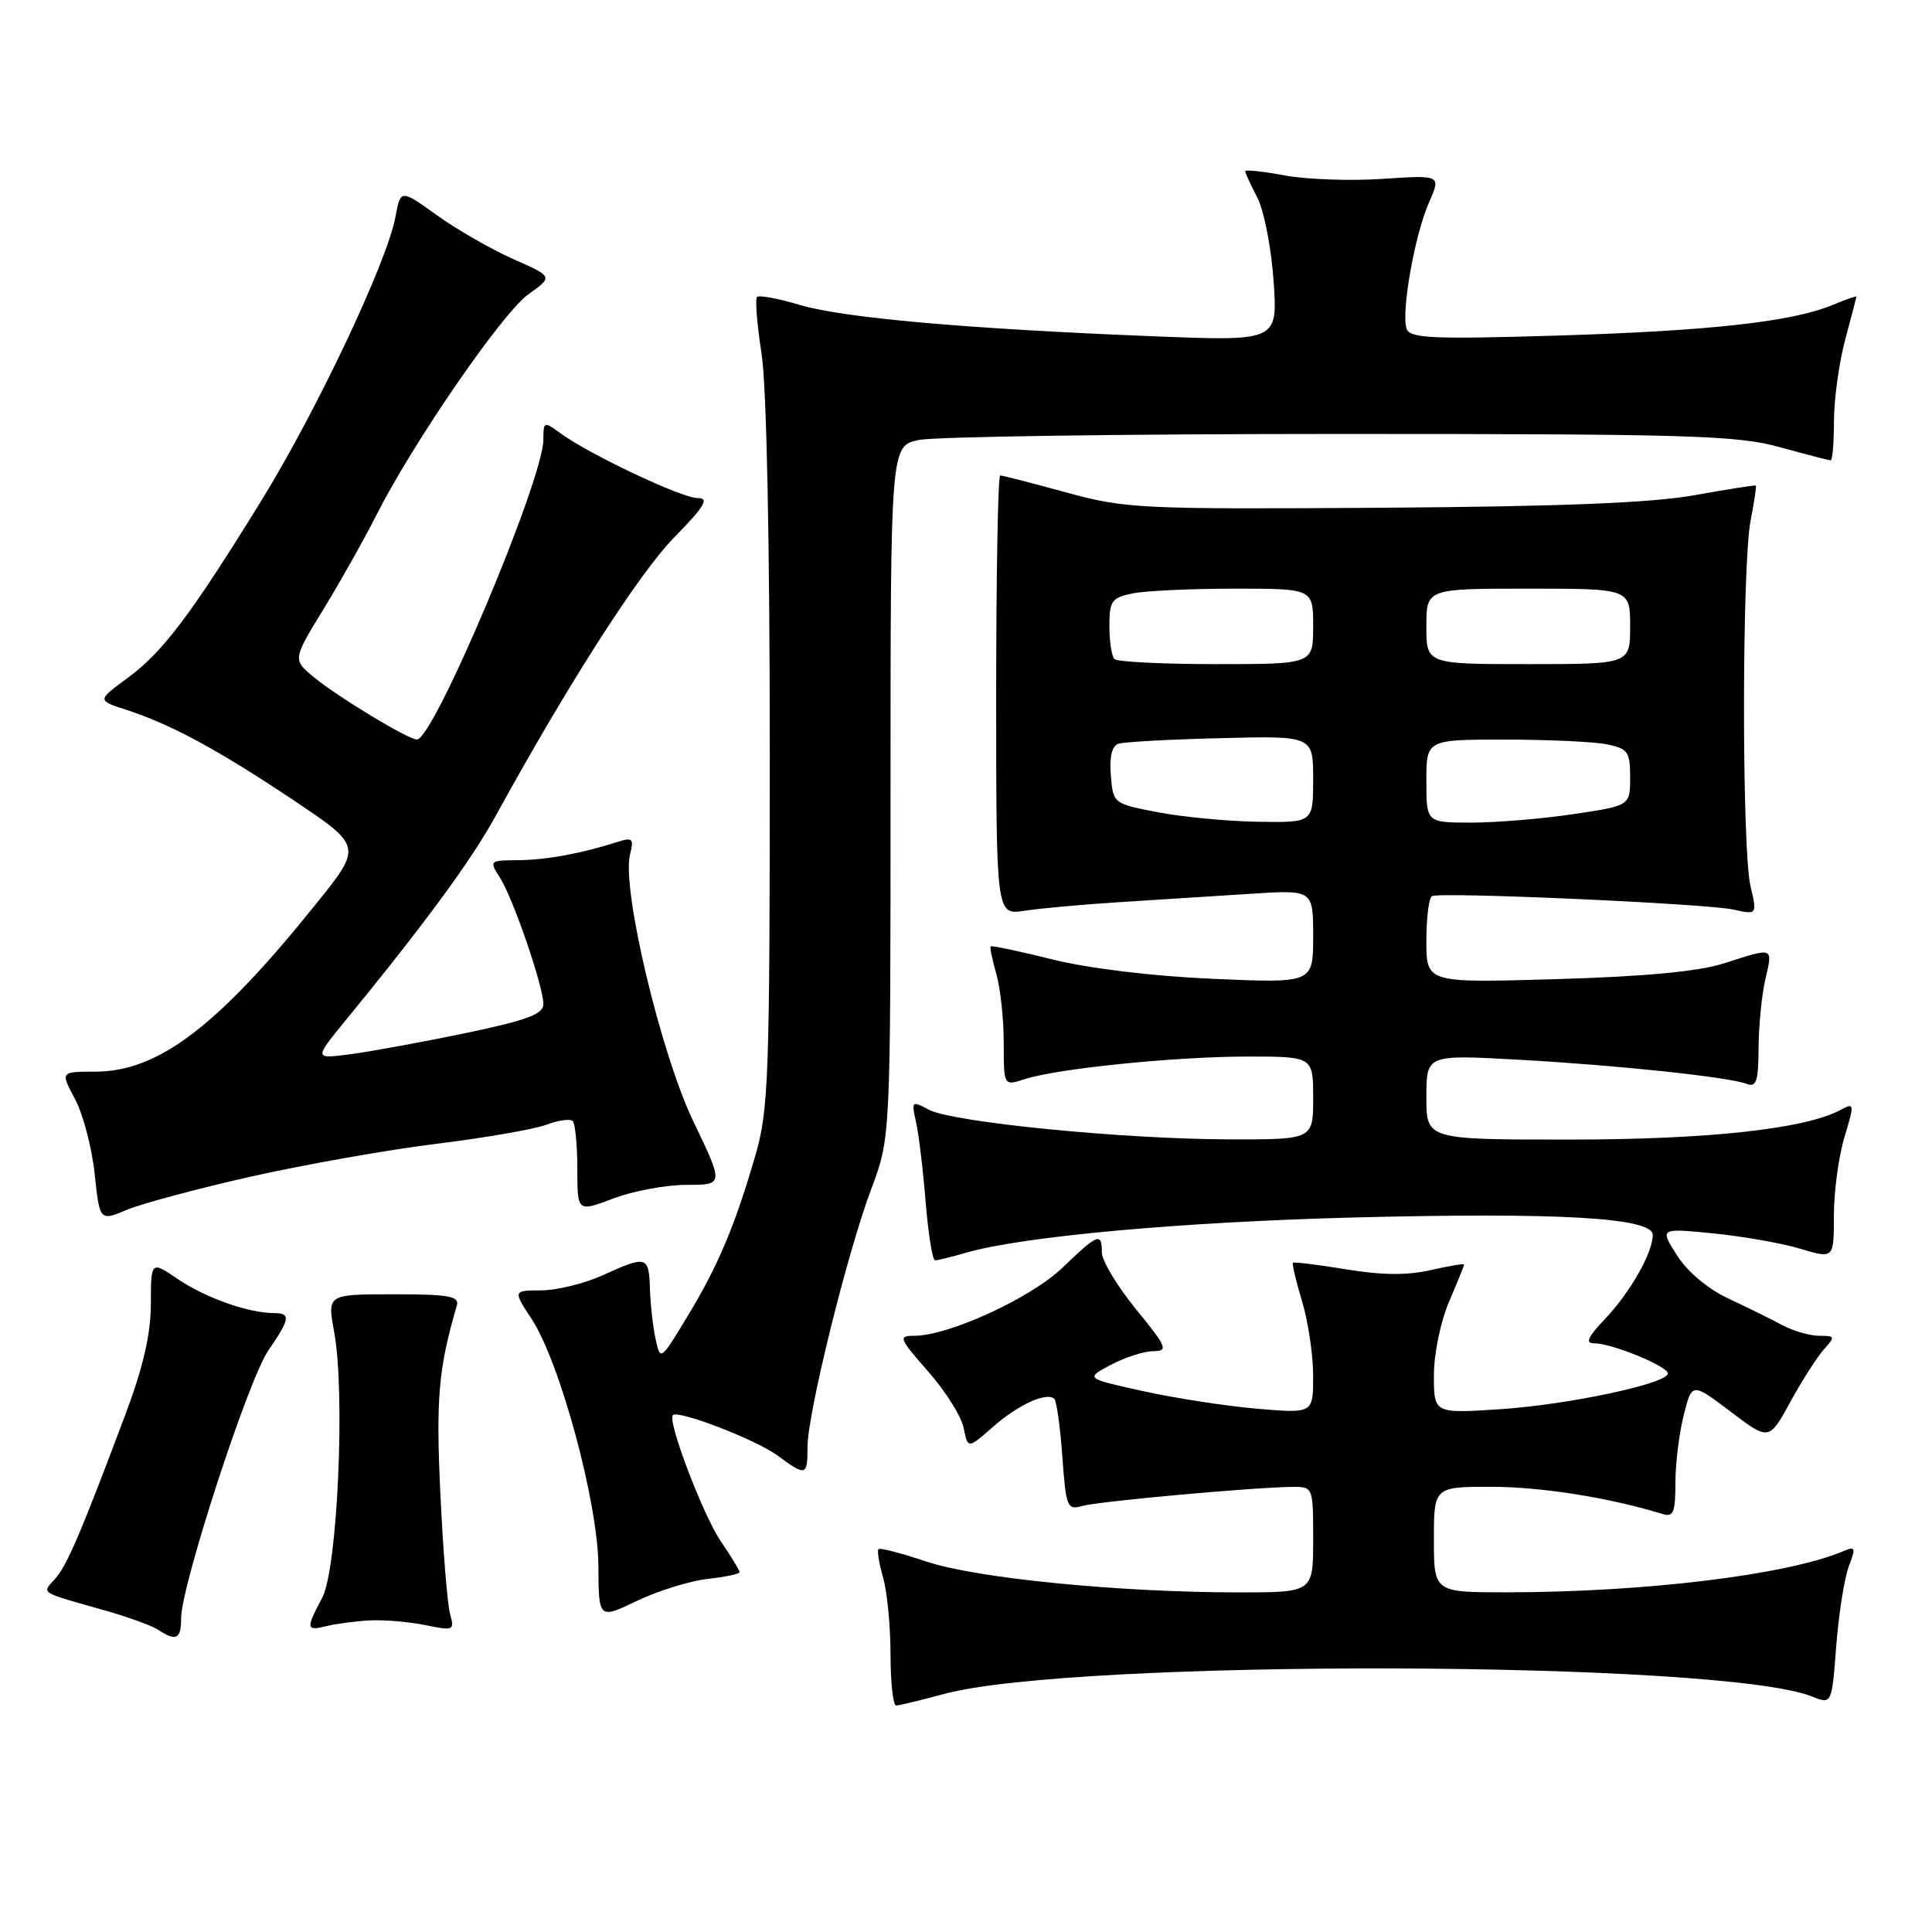 <?xml version="1.0" encoding="UTF-8" standalone="no"?>
<!DOCTYPE svg PUBLIC "-//W3C//DTD SVG 1.1//EN" "http://www.w3.org/Graphics/SVG/1.1/DTD/svg11.dtd" >
<svg xmlns="http://www.w3.org/2000/svg" xmlns:xlink="http://www.w3.org/1999/xlink" version="1.1" viewBox="0 0 256 256">
 <g >
 <path fill="currentColor"
d=" M 125.00 224.48 C 142.30 219.77 228.18 220.01 240.11 224.80 C 242.72 225.84 242.72 225.84 243.31 218.11 C 243.64 213.85 244.39 209.11 244.97 207.57 C 245.92 205.08 245.85 204.85 244.27 205.53 C 236.92 208.66 218.11 210.97 199.75 210.99 C 190.00 211.00 190.00 211.00 190.00 204.00 C 190.00 197.00 190.00 197.00 197.75 197.01 C 204.33 197.03 213.26 198.45 220.25 200.60 C 221.74 201.06 222.00 200.45 222.00 196.51 C 222.00 193.97 222.49 189.93 223.10 187.53 C 224.19 183.18 224.19 183.18 229.30 187.04 C 234.41 190.91 234.41 190.91 237.22 185.77 C 238.77 182.94 240.77 179.81 241.67 178.81 C 243.21 177.11 243.17 177.00 241.06 177.00 C 239.82 177.00 237.61 176.36 236.15 175.58 C 234.69 174.79 231.47 173.21 229.00 172.05 C 226.29 170.78 223.59 168.51 222.21 166.34 C 219.91 162.73 219.91 162.73 227.02 163.43 C 230.93 163.82 236.12 164.73 238.56 165.47 C 243.00 166.80 243.00 166.80 243.00 161.06 C 243.00 157.90 243.63 153.23 244.40 150.68 C 245.75 146.20 245.73 146.08 243.86 147.08 C 239.15 149.60 226.30 151.00 207.91 151.00 C 189.00 151.00 189.00 151.00 189.00 145.37 C 189.00 139.74 189.00 139.74 201.25 140.42 C 214.53 141.16 229.07 142.71 231.49 143.63 C 232.72 144.11 233.00 143.22 233.02 138.86 C 233.04 135.91 233.44 131.81 233.92 129.75 C 234.92 125.44 235.09 125.51 228.50 127.63 C 225.06 128.73 218.11 129.39 206.25 129.74 C 189.00 130.25 189.00 130.25 189.00 124.68 C 189.00 121.62 189.34 118.95 189.75 118.74 C 190.90 118.16 226.07 119.73 229.67 120.52 C 232.84 121.22 232.84 121.22 231.94 117.36 C 230.80 112.43 230.81 74.94 231.96 69.00 C 232.44 66.53 232.75 64.43 232.66 64.34 C 232.57 64.26 228.90 64.83 224.50 65.62 C 218.81 66.64 206.82 67.12 183.00 67.28 C 150.99 67.49 149.13 67.40 141.28 65.25 C 136.75 64.01 132.82 63.00 132.53 63.00 C 132.24 63.00 132.00 76.11 132.00 92.13 C 132.00 121.26 132.00 121.26 135.75 120.68 C 137.81 120.36 143.55 119.84 148.50 119.53 C 153.45 119.22 161.21 118.72 165.75 118.43 C 174.00 117.90 174.00 117.90 174.00 124.09 C 174.00 130.28 174.00 130.28 160.75 129.70 C 152.80 129.36 144.30 128.33 139.50 127.14 C 135.11 126.05 131.40 125.26 131.27 125.40 C 131.14 125.53 131.48 127.17 132.02 129.06 C 132.56 130.94 133.00 135.05 133.00 138.19 C 133.00 143.90 133.00 143.90 135.75 143.00 C 140.08 141.59 155.65 140.01 165.25 140.00 C 174.00 140.00 174.00 140.00 174.00 145.50 C 174.00 151.00 174.00 151.00 162.75 150.97 C 148.67 150.93 126.18 148.70 123.07 147.04 C 120.82 145.83 120.75 145.90 121.37 148.64 C 121.73 150.21 122.31 154.99 122.65 159.25 C 123.00 163.51 123.56 167.00 123.90 167.00 C 124.24 167.00 126.09 166.55 128.01 165.99 C 135.52 163.82 156.58 161.91 179.50 161.32 C 206.69 160.63 219.00 161.35 219.00 163.63 C 219.00 165.99 216.02 171.24 212.69 174.75 C 210.34 177.23 210.00 178.00 211.28 178.00 C 213.59 178.00 221.00 181.04 221.00 181.99 C 221.00 183.33 207.83 186.13 198.75 186.73 C 190.00 187.30 190.00 187.30 190.00 182.23 C 190.00 179.39 190.88 175.12 192.00 172.50 C 193.10 169.93 194.00 167.71 194.00 167.56 C 194.00 167.40 192.00 167.74 189.55 168.30 C 186.45 169.01 183.06 168.97 178.35 168.19 C 174.63 167.58 171.48 167.19 171.33 167.33 C 171.19 167.48 171.73 169.78 172.54 172.46 C 173.34 175.13 174.00 179.56 174.00 182.31 C 174.00 187.29 174.00 187.29 166.64 186.67 C 162.59 186.33 155.80 185.28 151.55 184.35 C 143.81 182.65 143.81 182.65 147.15 180.87 C 148.99 179.89 151.52 179.06 152.76 179.04 C 154.85 179.00 154.67 178.57 150.51 173.46 C 148.03 170.41 146.00 167.04 146.00 165.96 C 146.00 163.25 145.51 163.44 140.78 167.98 C 136.60 172.00 125.71 177.00 121.14 177.00 C 118.99 177.00 119.11 177.32 122.98 181.72 C 125.27 184.31 127.39 187.69 127.69 189.21 C 128.25 191.99 128.25 191.99 131.56 189.08 C 134.95 186.10 138.72 184.39 139.71 185.37 C 140.01 185.68 140.49 189.13 140.77 193.04 C 141.25 199.71 141.41 200.12 143.39 199.55 C 145.51 198.94 166.12 197.07 171.25 197.02 C 173.99 197.00 174.00 197.02 174.00 204.00 C 174.00 211.00 174.00 211.00 164.15 211.00 C 148.31 211.00 129.30 209.12 122.74 206.91 C 119.45 205.81 116.60 205.06 116.40 205.27 C 116.20 205.47 116.48 207.17 117.02 209.06 C 117.56 210.94 118.00 215.53 118.00 219.24 C 118.00 222.96 118.34 225.99 118.75 225.99 C 119.16 225.98 121.97 225.30 125.00 224.48 Z  M 24.00 214.42 C 24.00 210.14 32.91 182.76 35.55 178.95 C 38.46 174.72 38.57 174.00 36.25 173.99 C 32.92 173.98 27.22 171.96 23.62 169.52 C 20.00 167.06 20.00 167.06 19.99 172.78 C 19.98 176.81 18.97 181.16 16.59 187.50 C 10.68 203.23 8.87 207.46 7.28 209.23 C 5.53 211.18 5.06 210.89 14.00 213.42 C 17.02 214.28 20.18 215.43 21.00 215.98 C 23.35 217.53 24.00 217.20 24.00 214.42 Z  M 49.04 214.71 C 50.94 214.62 54.25 214.90 56.39 215.34 C 60.11 216.11 60.24 216.05 59.63 213.82 C 59.28 212.54 58.70 205.37 58.35 197.87 C 57.75 185.30 58.10 181.31 60.53 173.00 C 60.90 171.75 59.52 171.50 52.17 171.50 C 43.36 171.50 43.36 171.50 44.28 176.50 C 45.77 184.61 44.72 207.89 42.70 211.70 C 40.50 215.84 40.55 216.15 43.29 215.46 C 44.56 215.15 47.14 214.81 49.04 214.71 Z  M 93.73 209.22 C 96.08 208.96 98.00 208.55 98.00 208.32 C 98.00 208.08 96.88 206.24 95.51 204.23 C 93.13 200.72 88.40 188.27 89.16 187.51 C 89.87 186.79 100.23 190.79 103.05 192.88 C 106.80 195.65 107.00 195.59 107.00 191.72 C 107.00 187.31 112.27 165.98 115.44 157.56 C 118.00 150.76 118.00 150.76 118.00 104.93 C 118.00 59.09 118.00 59.09 121.75 58.30 C 123.81 57.86 148.90 57.50 177.50 57.50 C 223.95 57.50 230.18 57.69 235.83 59.25 C 239.31 60.21 242.35 61.00 242.58 61.00 C 242.81 61.00 243.01 58.64 243.01 55.75 C 243.02 52.86 243.69 48.02 244.50 45.00 C 245.31 41.98 245.98 39.41 245.99 39.30 C 245.99 39.19 244.54 39.70 242.75 40.44 C 237.36 42.65 226.52 43.85 206.23 44.47 C 189.90 44.96 186.87 44.83 186.40 43.60 C 185.61 41.55 187.43 31.20 189.34 26.85 C 190.95 23.19 190.95 23.19 183.22 23.70 C 178.98 23.99 173.14 23.78 170.25 23.25 C 167.36 22.71 165.00 22.46 165.00 22.69 C 165.00 22.91 165.72 24.50 166.61 26.20 C 167.49 27.91 168.46 32.88 168.76 37.26 C 169.30 45.21 169.30 45.21 152.90 44.56 C 128.23 43.58 111.79 42.13 106.00 40.41 C 103.14 39.56 100.58 39.08 100.31 39.35 C 100.04 39.62 100.31 43.00 100.91 46.86 C 101.58 51.17 102.00 71.76 102.00 100.19 C 102.00 142.57 101.84 147.06 100.12 153.00 C 97.39 162.43 95.15 167.73 91.09 174.43 C 87.52 180.33 87.50 180.34 86.87 177.43 C 86.52 175.82 86.18 172.81 86.12 170.75 C 85.98 166.41 85.69 166.33 79.86 168.98 C 77.46 170.07 73.81 170.97 71.74 170.98 C 67.97 171.00 67.97 171.00 70.43 174.75 C 74.21 180.50 79.25 199.15 79.29 207.53 C 79.33 214.55 79.33 214.55 84.39 212.13 C 87.18 210.79 91.38 209.49 93.73 209.22 Z  M 33.23 155.91 C 40.29 154.32 51.35 152.36 57.83 151.56 C 64.30 150.76 70.87 149.62 72.44 149.02 C 74.00 148.43 75.55 148.22 75.89 148.55 C 76.22 148.89 76.50 151.74 76.50 154.89 C 76.50 160.61 76.50 160.61 81.26 158.81 C 83.88 157.81 88.25 157.00 90.96 157.00 C 95.91 157.00 95.91 157.00 91.88 148.61 C 87.54 139.57 82.35 117.72 83.48 113.24 C 84.01 111.10 83.83 110.92 81.79 111.57 C 77.02 113.10 72.37 113.95 68.63 113.98 C 64.86 114.00 64.81 114.05 66.22 116.25 C 67.96 118.94 72.00 130.69 72.00 133.06 C 72.00 134.38 69.82 135.19 61.75 136.88 C 56.11 138.05 49.27 139.31 46.55 139.67 C 41.61 140.33 41.61 140.33 45.63 135.41 C 56.31 122.37 62.47 113.98 65.73 108.02 C 75.27 90.65 84.65 76.00 89.30 71.25 C 93.40 67.05 94.03 66.00 92.44 66.00 C 90.33 66.00 78.07 60.20 74.25 57.40 C 72.08 55.81 72.00 55.84 72.00 58.24 C 72.00 63.53 57.46 98.02 55.24 97.99 C 54.07 97.98 44.79 92.36 41.64 89.77 C 38.77 87.41 38.77 87.41 42.85 80.74 C 45.10 77.07 48.25 71.46 49.86 68.28 C 54.75 58.62 66.57 41.44 70.03 38.98 C 73.29 36.66 73.29 36.66 68.01 34.33 C 65.11 33.04 60.56 30.43 57.91 28.53 C 53.08 25.06 53.08 25.06 52.39 28.78 C 51.27 34.78 41.88 54.61 34.53 66.50 C 25.20 81.61 21.57 86.40 16.89 89.85 C 12.87 92.80 12.87 92.80 16.69 94.04 C 22.63 95.96 28.88 99.34 38.84 106.00 C 48.02 112.14 48.02 112.14 41.84 119.82 C 28.80 136.05 20.96 142.00 12.62 142.00 C 8.00 142.00 8.00 142.00 9.93 145.61 C 10.99 147.59 12.17 152.05 12.54 155.51 C 13.21 161.81 13.21 161.81 16.81 160.31 C 18.79 159.48 26.18 157.50 33.23 155.91 Z  M 153.50 107.64 C 147.52 106.50 147.50 106.49 147.19 102.74 C 146.99 100.30 147.34 98.83 148.19 98.55 C 148.91 98.31 155.01 97.97 161.75 97.81 C 174.00 97.50 174.00 97.50 174.00 103.25 C 174.00 109.00 174.00 109.00 166.75 108.89 C 162.76 108.83 156.80 108.27 153.50 107.64 Z  M 189.00 103.50 C 189.00 98.00 189.00 98.00 199.38 98.00 C 205.08 98.00 211.16 98.28 212.88 98.62 C 215.71 99.19 216.00 99.60 216.00 103.00 C 216.00 106.76 216.00 106.76 208.46 107.88 C 204.31 108.50 198.24 109.00 194.96 109.00 C 189.00 109.00 189.00 109.00 189.00 103.50 Z  M 147.67 87.33 C 147.30 86.97 147.00 85.00 147.00 82.96 C 147.00 79.61 147.30 79.19 150.12 78.62 C 151.84 78.28 157.92 78.00 163.62 78.00 C 174.00 78.00 174.00 78.00 174.00 83.00 C 174.00 88.00 174.00 88.00 161.17 88.00 C 154.11 88.00 148.03 87.70 147.67 87.33 Z  M 189.00 83.00 C 189.00 78.00 189.00 78.00 202.50 78.00 C 216.00 78.00 216.00 78.00 216.00 83.00 C 216.00 88.00 216.00 88.00 202.50 88.00 C 189.00 88.00 189.00 88.00 189.00 83.00 Z "/>
</g>
</svg>